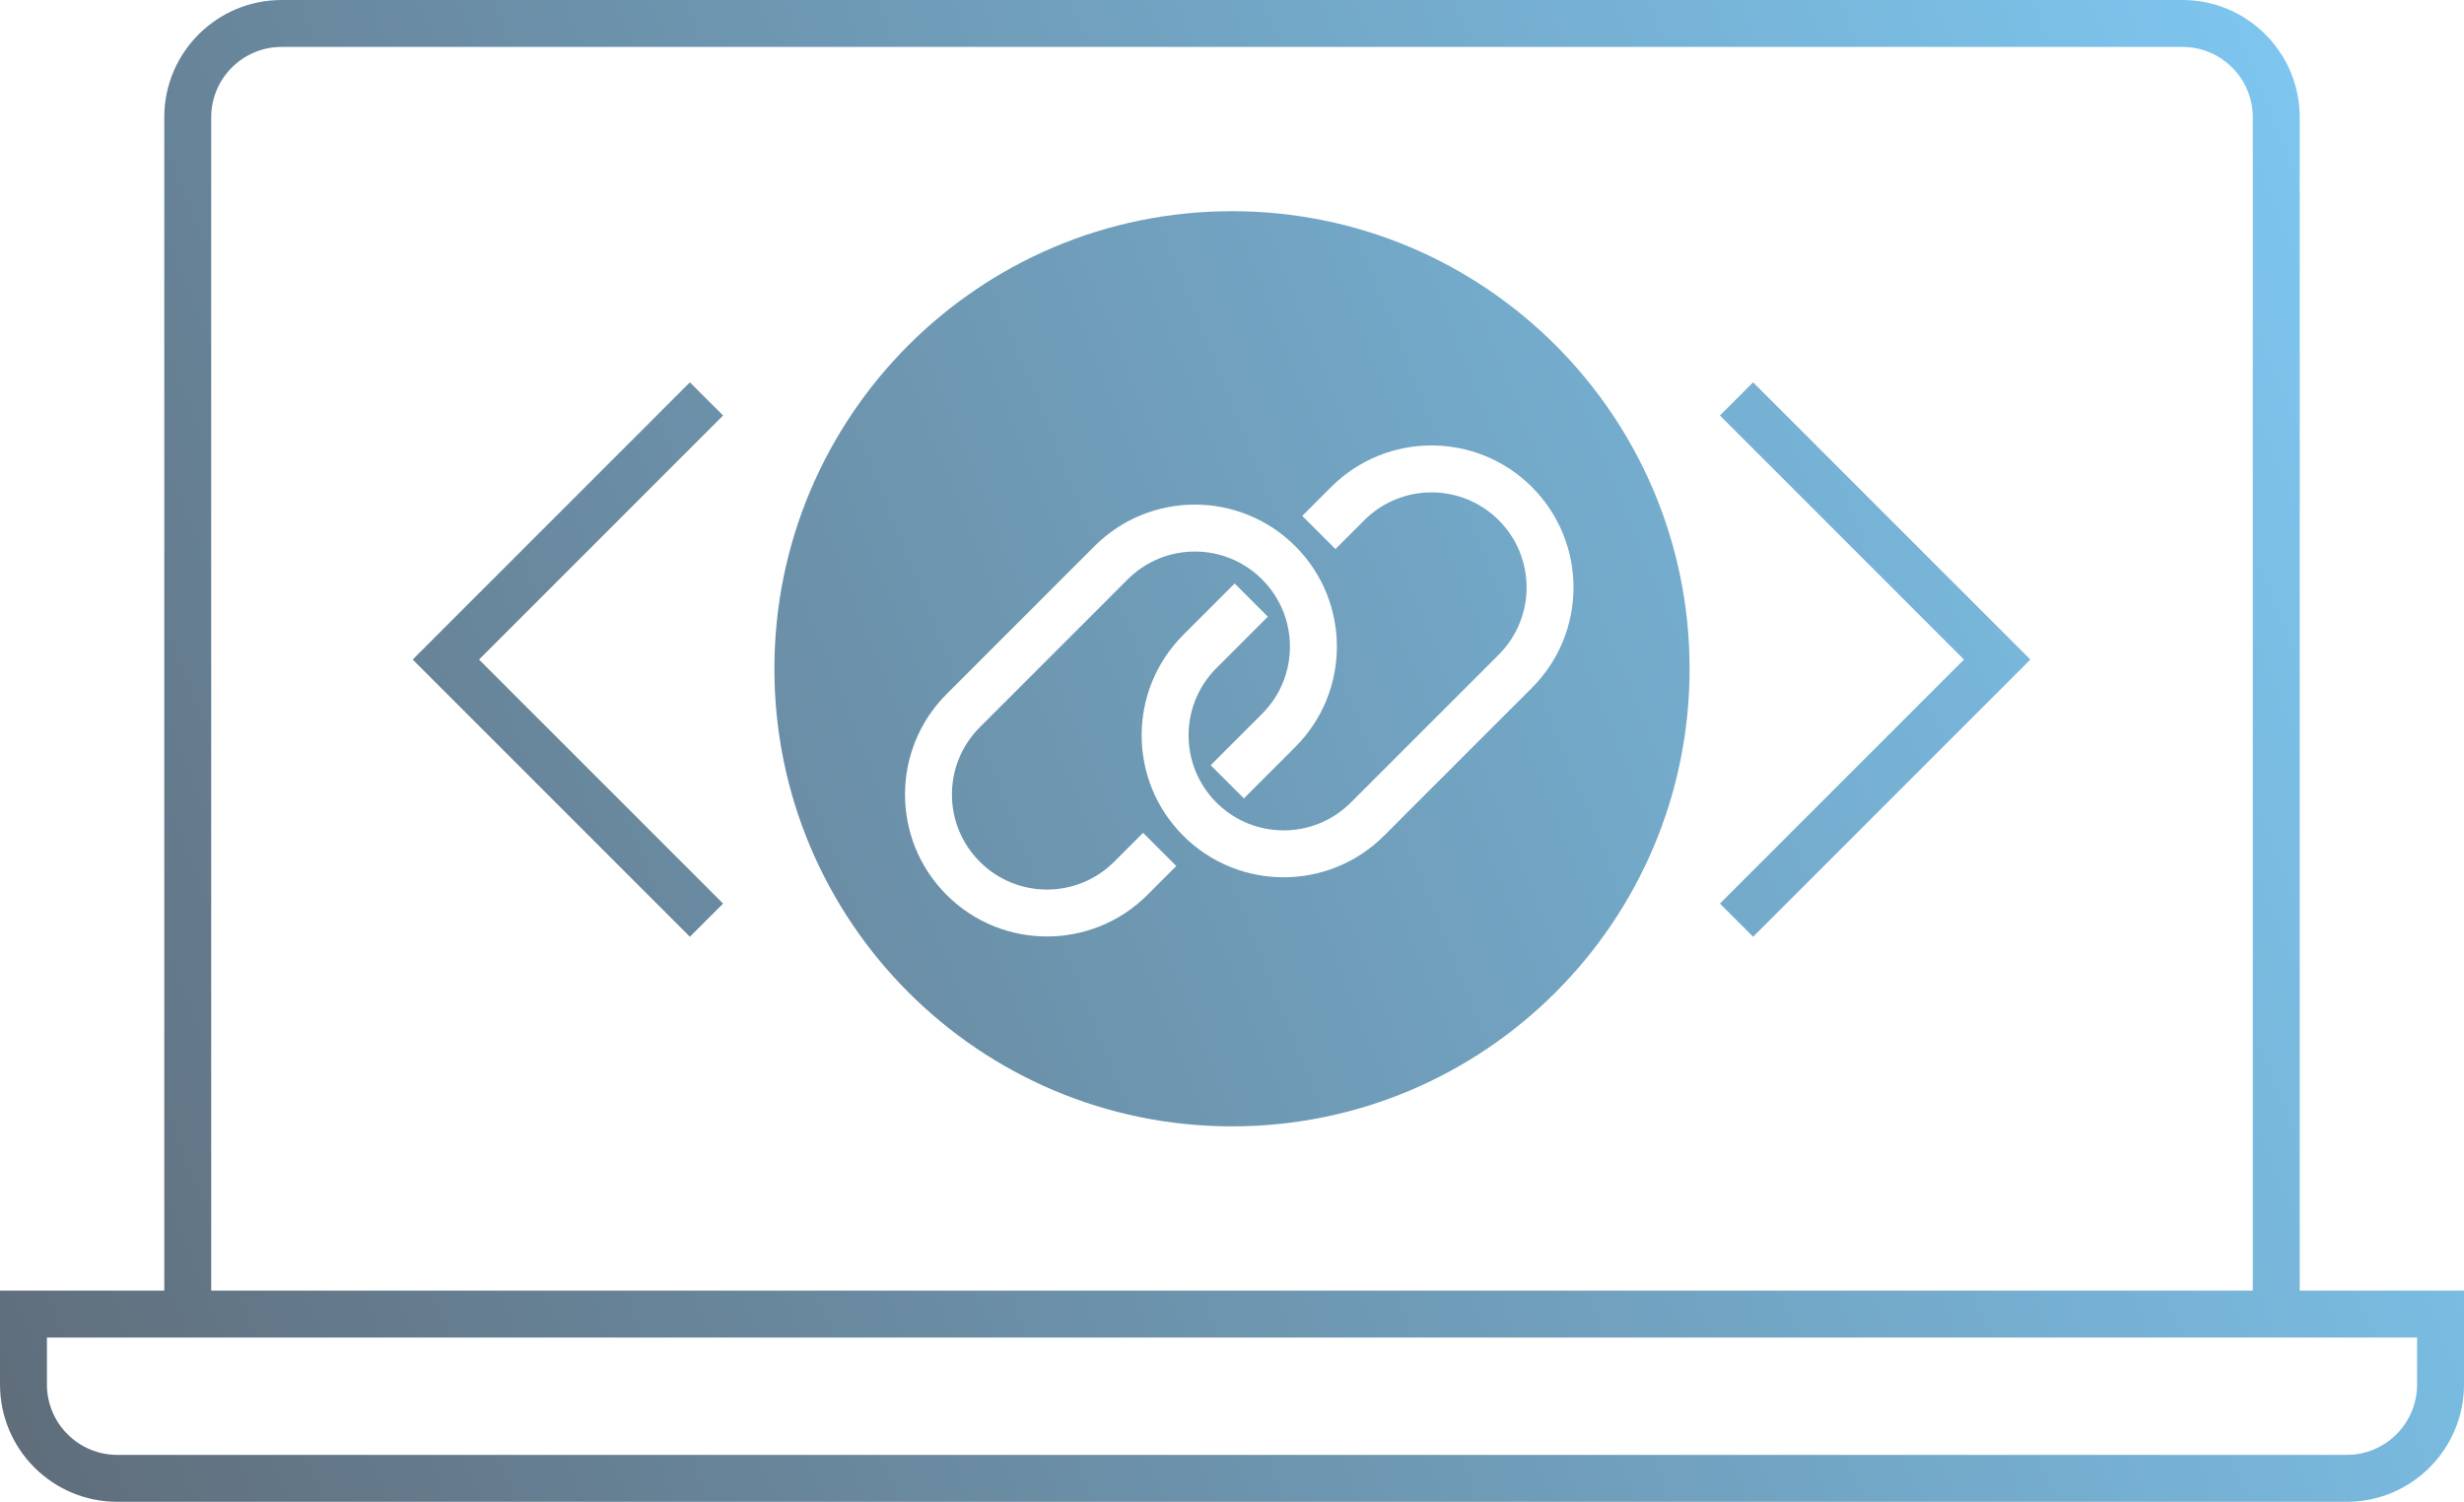 <svg width="105" height="64" viewBox="0 0 105 64" fill="none" xmlns="http://www.w3.org/2000/svg">
<path fill-rule="evenodd" clip-rule="evenodd" d="M7 5C7 2.239 9.239 0 12 0H93C95.761 0 98 2.239 98 5V55H105V59C105 61.761 102.761 64 100 64H5C2.239 64 0 61.761 0 59V55H7V5ZM96 5V55H9V5C9 3.343 10.343 2 12 2H93C94.657 2 96 3.343 96 5ZM2 57H7H98H103V59C103 60.657 101.657 62 100 62H5C3.343 62 2 60.657 2 59V57ZM30.814 17.707L20.414 28.107L30.814 38.506L29.399 39.92L17.586 28.107L29.399 16.293L30.814 17.707ZM83.692 28.107L73.293 17.707L74.707 16.293L86.521 28.107L74.707 39.92L73.293 38.506L83.692 28.107ZM52.5 48C63.27 48 72 39.27 72 28.5C72 17.73 63.27 9 52.5 9C41.73 9 33 17.73 33 28.5C33 39.27 41.73 48 52.5 48ZM40.338 29.579C37.975 31.942 37.975 35.773 40.338 38.136C42.701 40.499 46.532 40.499 48.895 38.136L50.125 36.906L48.711 35.491L47.481 36.722C45.899 38.304 43.334 38.304 41.752 36.722C40.17 35.14 40.17 32.575 41.752 30.993L48.054 24.691C49.636 23.108 52.201 23.108 53.783 24.691C55.365 26.272 55.365 28.837 53.783 30.419L51.592 32.61L53.007 34.024L55.197 31.833C57.56 29.47 57.56 25.639 55.197 23.276C52.834 20.913 49.003 20.913 46.64 23.276L40.338 29.579ZM65.281 20.755C67.644 23.118 67.644 26.949 65.281 29.312L58.979 35.614C56.616 37.977 52.785 37.977 50.422 35.614C48.059 33.251 48.059 29.42 50.422 27.057L52.613 24.866L54.027 26.28L51.836 28.471C50.254 30.053 50.254 32.618 51.836 34.2C53.418 35.782 55.983 35.782 57.565 34.2L63.867 27.898C65.449 26.316 65.449 23.751 63.867 22.169C62.285 20.587 59.721 20.587 58.139 22.169L56.908 23.399L55.494 21.985L56.724 20.755C59.087 18.392 62.919 18.392 65.281 20.755Z" fill="url(#paint0_linear_1782_1294395)"/>
<defs>
<linearGradient id="paint0_linear_1782_1294395" x1="105" y1="-20.528" x2="-35.703" y2="35.817" gradientUnits="userSpaceOnUse">
<stop stop-color="#81D2FF"/>
<stop offset="0.964" stop-color="#5B5F68"/>
</linearGradient>
</defs>
</svg>
